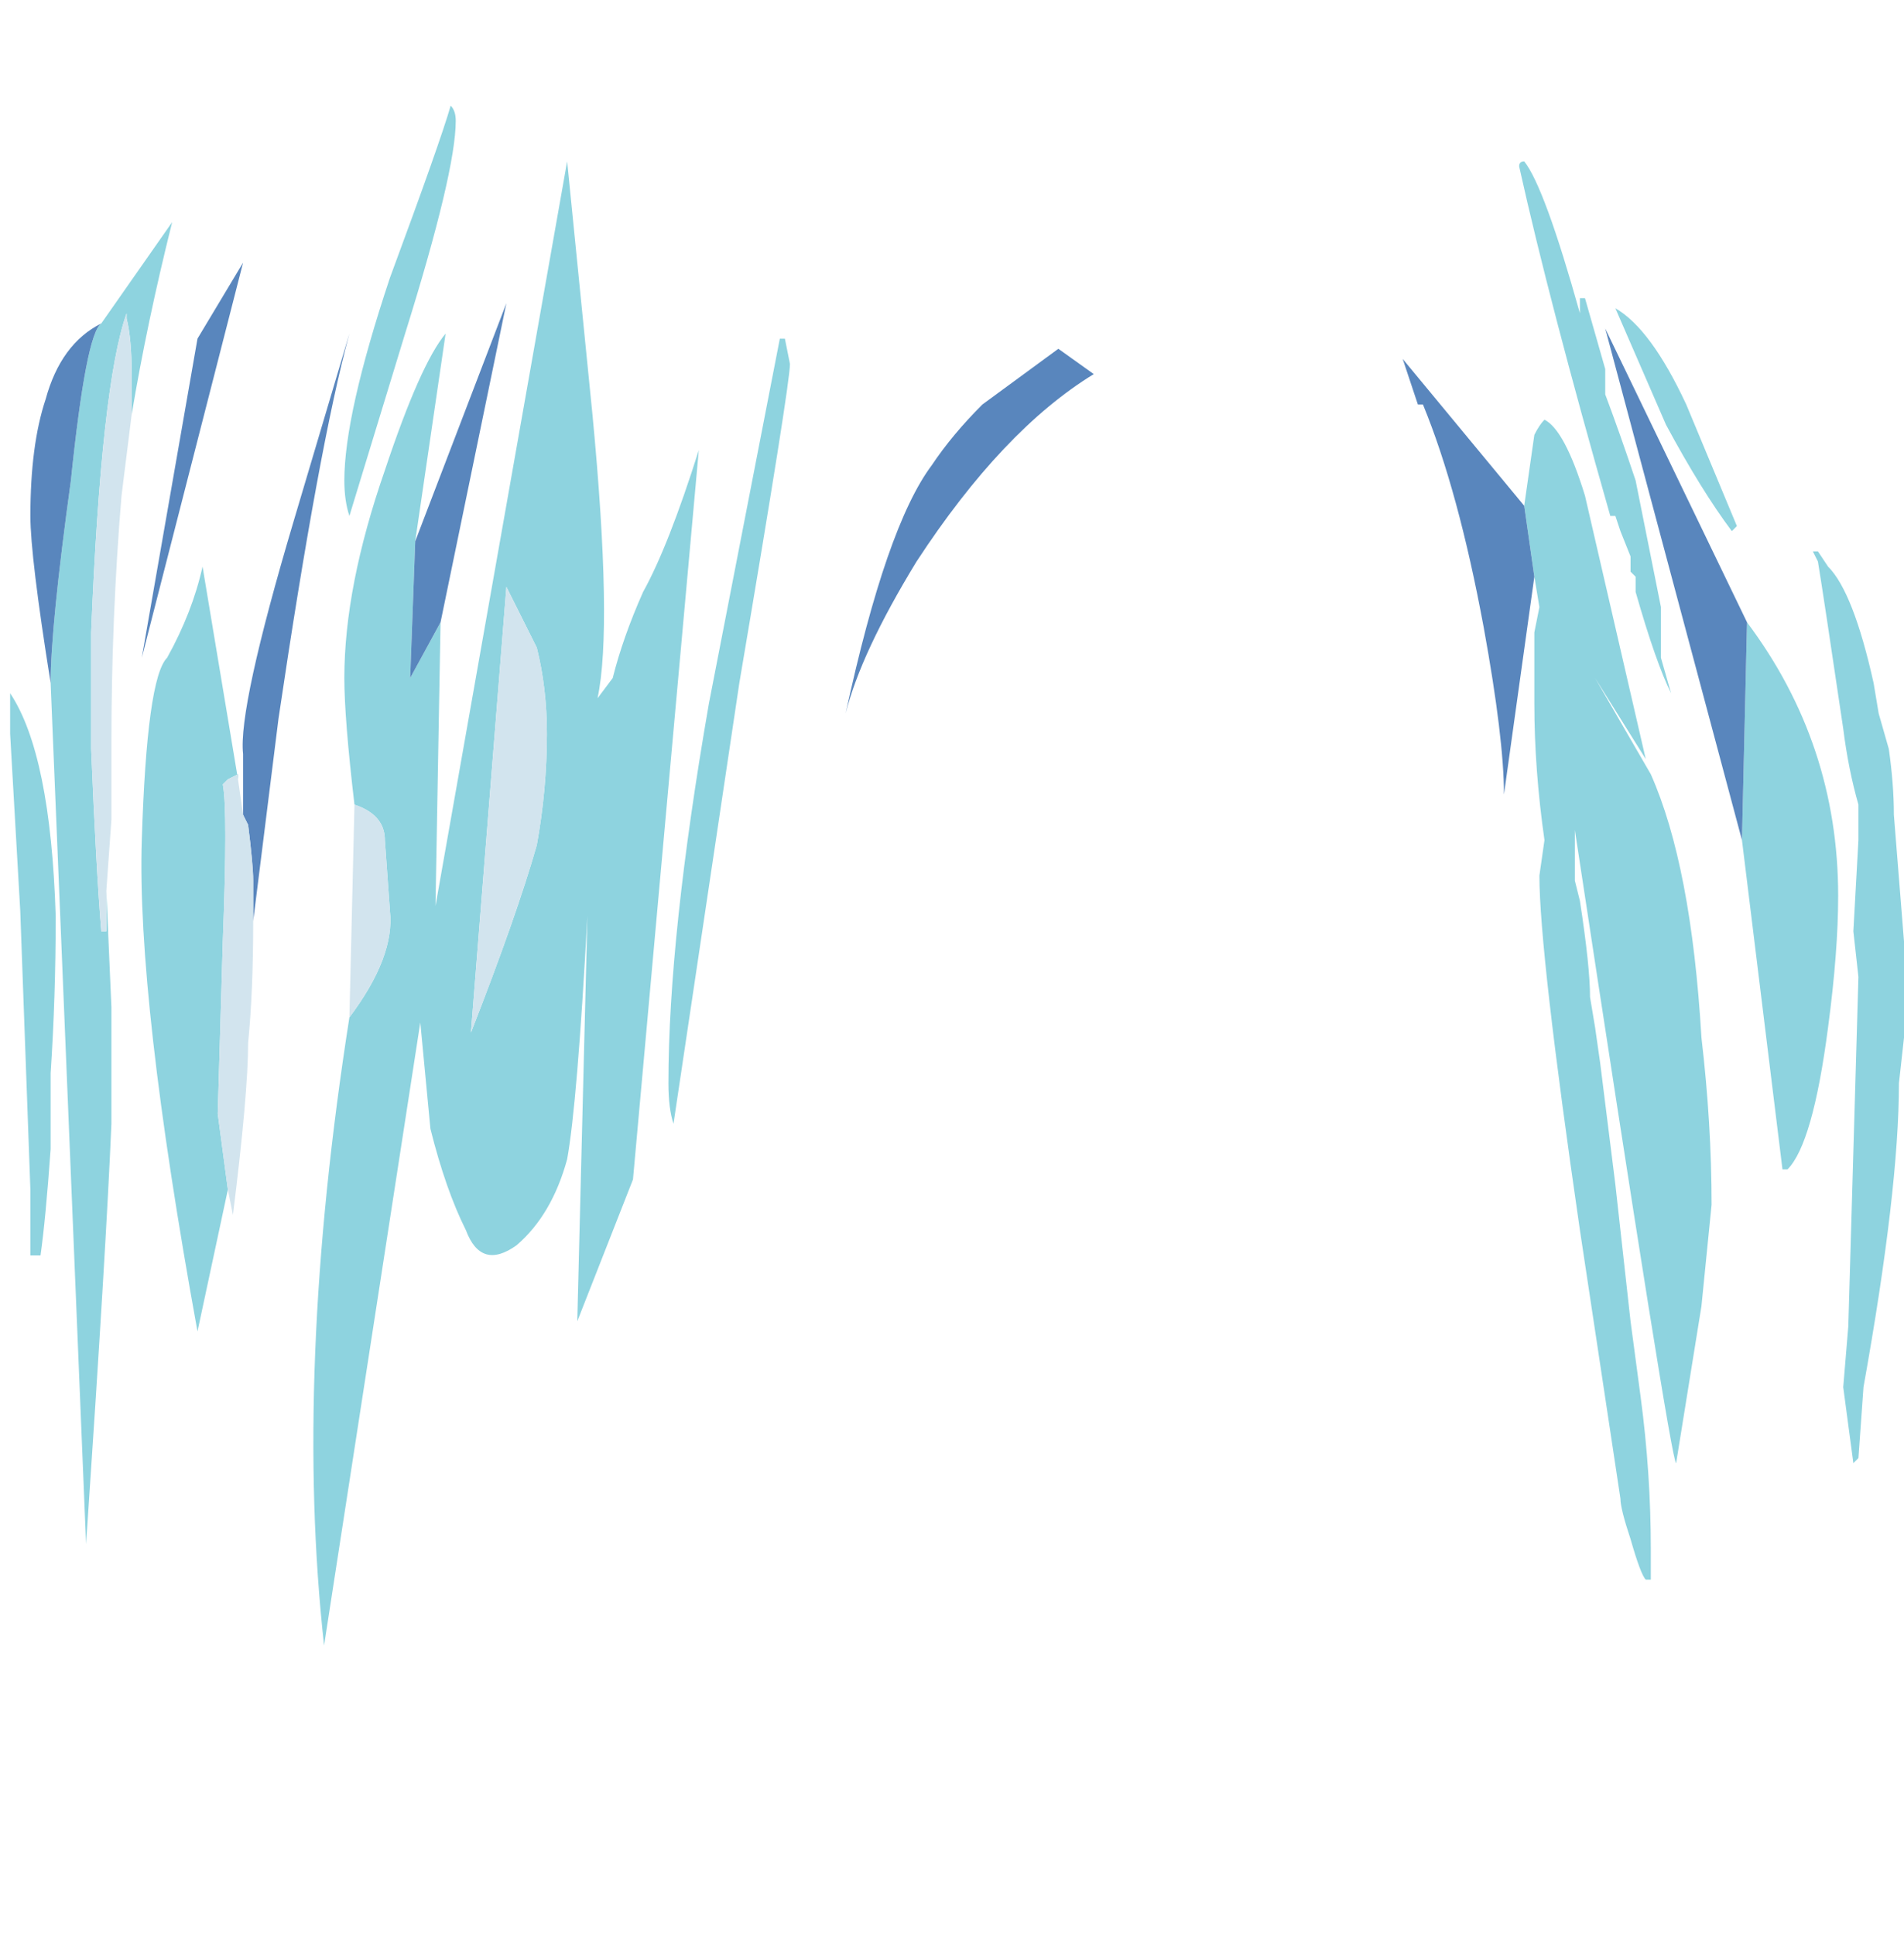 <?xml version="1.0" encoding="UTF-8" standalone="no"?>
<svg xmlns:ffdec="https://www.free-decompiler.com/flash" xmlns:xlink="http://www.w3.org/1999/xlink" ffdec:objectType="frame" height="133.7px" width="131.6px" xmlns="http://www.w3.org/2000/svg">
  <g transform="matrix(1.0, 0.0, 0.0, 1.0, -4.4, -2.0)">
    <use ffdec:characterId="112" ffdec:characterName="a_EB_WaterLight6Frame3" height="106.4" transform="matrix(1.0, 0.0, 0.0, 1.0, 5.1, 9.3)" width="130.9" xlink:href="#sprite0"/>
  </g>
  <defs>
    <g id="sprite0" transform="matrix(1.0, 0.0, 0.0, 1.0, 65.45, 53.2)">
      <use ffdec:characterId="111" height="15.2" transform="matrix(7.0, 0.0, 0.0, 7.0, -65.45, -53.2)" width="18.7" xlink:href="#shape0"/>
    </g>
    <g id="shape0" transform="matrix(1.0, 0.0, 0.0, 1.0, 9.35, 7.6)">
      <path d="M5.6 -3.65 L5.7 -4.35 Q5.75 -4.45 5.8 -4.5 6.0 -4.4 6.2 -3.75 L6.8 -1.15 6.3 -1.95 6.85 -1.0 Q7.25 -0.1 7.35 1.6 7.45 2.45 7.45 3.25 L7.35 4.25 7.1 5.8 Q7.05 5.8 6.1 -0.45 L6.1 0.05 6.15 0.25 Q6.25 0.9 6.25 1.2 L6.3 1.5 6.35 1.85 6.5 3.05 6.65 4.4 6.75 5.15 Q6.85 5.9 6.85 6.65 L6.85 6.95 6.8 6.95 Q6.75 6.9 6.65 6.55 6.55 6.25 6.55 6.15 L6.15 3.5 Q5.75 0.75 5.75 0.0 L5.8 -0.35 Q5.7 -1.05 5.7 -1.7 L5.7 -2.4 5.75 -2.65 5.7 -2.95 5.6 -3.65 M5.6 -7.05 Q5.8 -6.8 6.15 -5.55 L6.15 -5.7 6.2 -5.7 6.4 -5.0 6.4 -4.75 Q6.55 -4.35 6.7 -3.9 L6.95 -2.65 6.95 -2.15 7.05 -1.8 Q6.9 -2.1 6.7 -2.8 L6.7 -2.95 6.65 -3.0 6.65 -3.15 6.55 -3.4 6.5 -3.55 6.45 -3.55 Q5.85 -5.65 5.55 -7.0 5.55 -7.05 5.6 -7.05 M6.5 -5.6 Q6.85 -5.4 7.2 -4.65 L7.7 -3.45 7.65 -3.4 Q7.35 -3.8 7.0 -4.45 L6.5 -5.6 M8.45 -3.2 L8.5 -3.2 8.6 -3.05 Q8.85 -2.8 9.05 -1.9 L9.1 -1.6 9.2 -1.25 Q9.25 -0.9 9.25 -0.6 L9.35 0.65 9.35 1.6 9.3 2.05 Q9.3 3.1 8.95 5.05 L8.9 5.75 8.85 5.8 8.75 5.05 8.8 4.45 8.9 1.0 8.85 0.55 8.9 -0.35 8.9 -0.7 Q8.8 -1.05 8.75 -1.45 8.55 -2.8 8.5 -3.1 L8.45 -3.2 M7.75 -0.35 L7.8 -2.5 Q8.7 -1.3 8.7 0.2 8.7 0.75 8.6 1.5 8.45 2.65 8.2 2.9 L8.15 2.9 7.75 -0.35 M-4.95 -7.45 Q-4.95 -6.95 -5.45 -5.35 L-6.0 -3.55 Q-6.05 -3.7 -6.05 -3.9 -6.05 -4.55 -5.6 -5.9 -5.1 -7.25 -5.0 -7.6 -4.95 -7.55 -4.95 -7.45 M-8.45 -5.45 L-7.75 -6.45 Q-8.0 -5.45 -8.15 -4.55 L-8.15 -4.95 Q-8.15 -5.3 -8.2 -5.5 L-8.2 -5.55 Q-8.45 -4.85 -8.55 -2.4 L-8.55 -1.25 Q-8.5 -0.05 -8.45 0.55 L-8.4 0.55 -8.4 0.15 -8.35 1.3 -8.35 2.45 Q-8.4 3.65 -8.6 6.6 L-8.95 -1.9 Q-8.95 -2.45 -8.75 -3.9 -8.6 -5.35 -8.45 -5.45 M-9.35 -1.8 Q-8.95 -1.2 -8.9 0.4 -8.9 1.2 -8.95 1.95 L-8.95 2.7 Q-9.0 3.4 -9.05 3.75 L-9.15 3.75 -9.15 3.1 -9.25 0.35 -9.35 -1.4 -9.35 -1.8 M-7.2 3.1 L-7.5 4.5 Q-8.1 1.2 -8.05 -0.35 -8.0 -1.95 -7.8 -2.15 -7.55 -2.6 -7.45 -3.05 L-7.1 -0.95 -7.1 -1.0 -7.2 -0.95 -7.25 -0.9 Q-7.2 -0.65 -7.25 0.65 L-7.3 2.35 -7.2 3.1 M-5.95 -0.7 Q-6.05 -1.55 -6.05 -1.95 -6.05 -2.85 -5.65 -4.0 -5.3 -5.05 -5.05 -5.35 L-5.35 -3.3 -5.4 -1.95 -5.1 -2.5 -5.15 0.3 -3.85 -7.05 -3.6 -4.55 Q-3.4 -2.45 -3.55 -1.75 L-3.4 -1.95 Q-3.3 -2.35 -3.1 -2.8 -2.85 -3.25 -2.55 -4.2 L-3.2 3.0 -3.75 4.4 -3.65 0.4 Q-3.75 2.25 -3.85 2.8 -4.0 3.35 -4.35 3.65 -4.7 3.9 -4.85 3.5 -5.05 3.1 -5.2 2.5 L-5.3 1.45 -6.25 7.6 Q-6.55 4.9 -6.0 1.4 -5.55 0.8 -5.6 0.35 L-5.65 -0.35 Q-5.65 -0.6 -5.95 -0.7 M-1.65 -5.05 Q-1.65 -4.85 -2.15 -1.9 L-2.8 2.45 Q-2.85 2.3 -2.85 2.05 -2.85 0.6 -2.45 -1.7 L-1.75 -5.3 -1.7 -5.3 -1.65 -5.05 M-4.05 -1.4 Q-4.05 -1.85 -4.15 -2.25 L-4.45 -2.85 -4.8 1.55 Q-4.35 0.4 -4.15 -0.3 -4.05 -0.85 -4.05 -1.4" fill="#8ed3df" fill-rule="evenodd" stroke="none"/>
      <path d="M5.6 -3.65 L5.7 -2.95 5.4 -0.8 Q5.4 -1.35 5.2 -2.45 4.95 -3.8 4.6 -4.65 L4.55 -4.65 4.4 -5.1 5.6 -3.65 M0.25 -4.65 L1.0 -5.2 1.35 -4.95 Q0.45 -4.4 -0.4 -3.1 -0.95 -2.2 -1.1 -1.6 -0.7 -3.45 -0.25 -4.05 -0.05 -4.35 0.25 -4.65 M7.8 -2.5 L7.75 -0.35 6.4 -5.4 7.8 -2.5 M-8.45 -5.45 Q-8.6 -5.35 -8.75 -3.9 -8.95 -2.45 -8.95 -1.9 -9.15 -3.15 -9.15 -3.55 -9.15 -4.25 -9.0 -4.7 -8.85 -5.25 -8.45 -5.45 M-7.5 -5.3 L-7.05 -6.05 -8.05 -2.15 -7.5 -5.3 M-7.05 -0.6 L-7.05 -1.2 Q-7.1 -1.65 -6.55 -3.5 L-6.0 -5.35 Q-6.3 -4.25 -6.7 -1.55 L-6.95 0.45 -6.95 0.05 Q-6.95 -0.1 -7.0 -0.5 L-7.05 -0.6 M-5.1 -2.5 L-5.4 -1.95 -5.35 -3.3 -4.45 -5.65 -5.1 -2.5" fill="#5986bd" fill-rule="evenodd" stroke="none"/>
      <path d="M-8.4 0.15 L-8.4 0.55 -8.45 0.55 Q-8.5 -0.05 -8.55 -1.25 L-8.55 -2.4 Q-8.45 -4.85 -8.2 -5.55 L-8.2 -5.5 Q-8.15 -5.3 -8.15 -4.95 L-8.15 -4.55 -8.25 -3.75 Q-8.35 -2.55 -8.35 -1.3 L-8.35 -0.55 -8.4 0.15 M-7.1 -0.95 L-7.05 -0.6 -7.0 -0.5 Q-6.95 -0.1 -6.95 0.05 L-6.95 0.45 Q-6.95 1.15 -7.0 1.65 -7.0 2.15 -7.15 3.35 L-7.2 3.1 -7.3 2.35 -7.25 0.65 Q-7.2 -0.65 -7.25 -0.9 L-7.2 -0.95 -7.1 -1.0 -7.1 -0.95 M-5.95 -0.7 Q-5.65 -0.6 -5.65 -0.35 L-5.6 0.35 Q-5.55 0.8 -6.0 1.4 L-5.95 -0.7 M-4.05 -1.4 Q-4.05 -0.85 -4.15 -0.3 -4.35 0.4 -4.8 1.55 L-4.45 -2.85 -4.15 -2.25 Q-4.05 -1.85 -4.05 -1.4" fill="#d2e4ee" fill-rule="evenodd" stroke="none"/>
    </g>
  </defs>
</svg>
